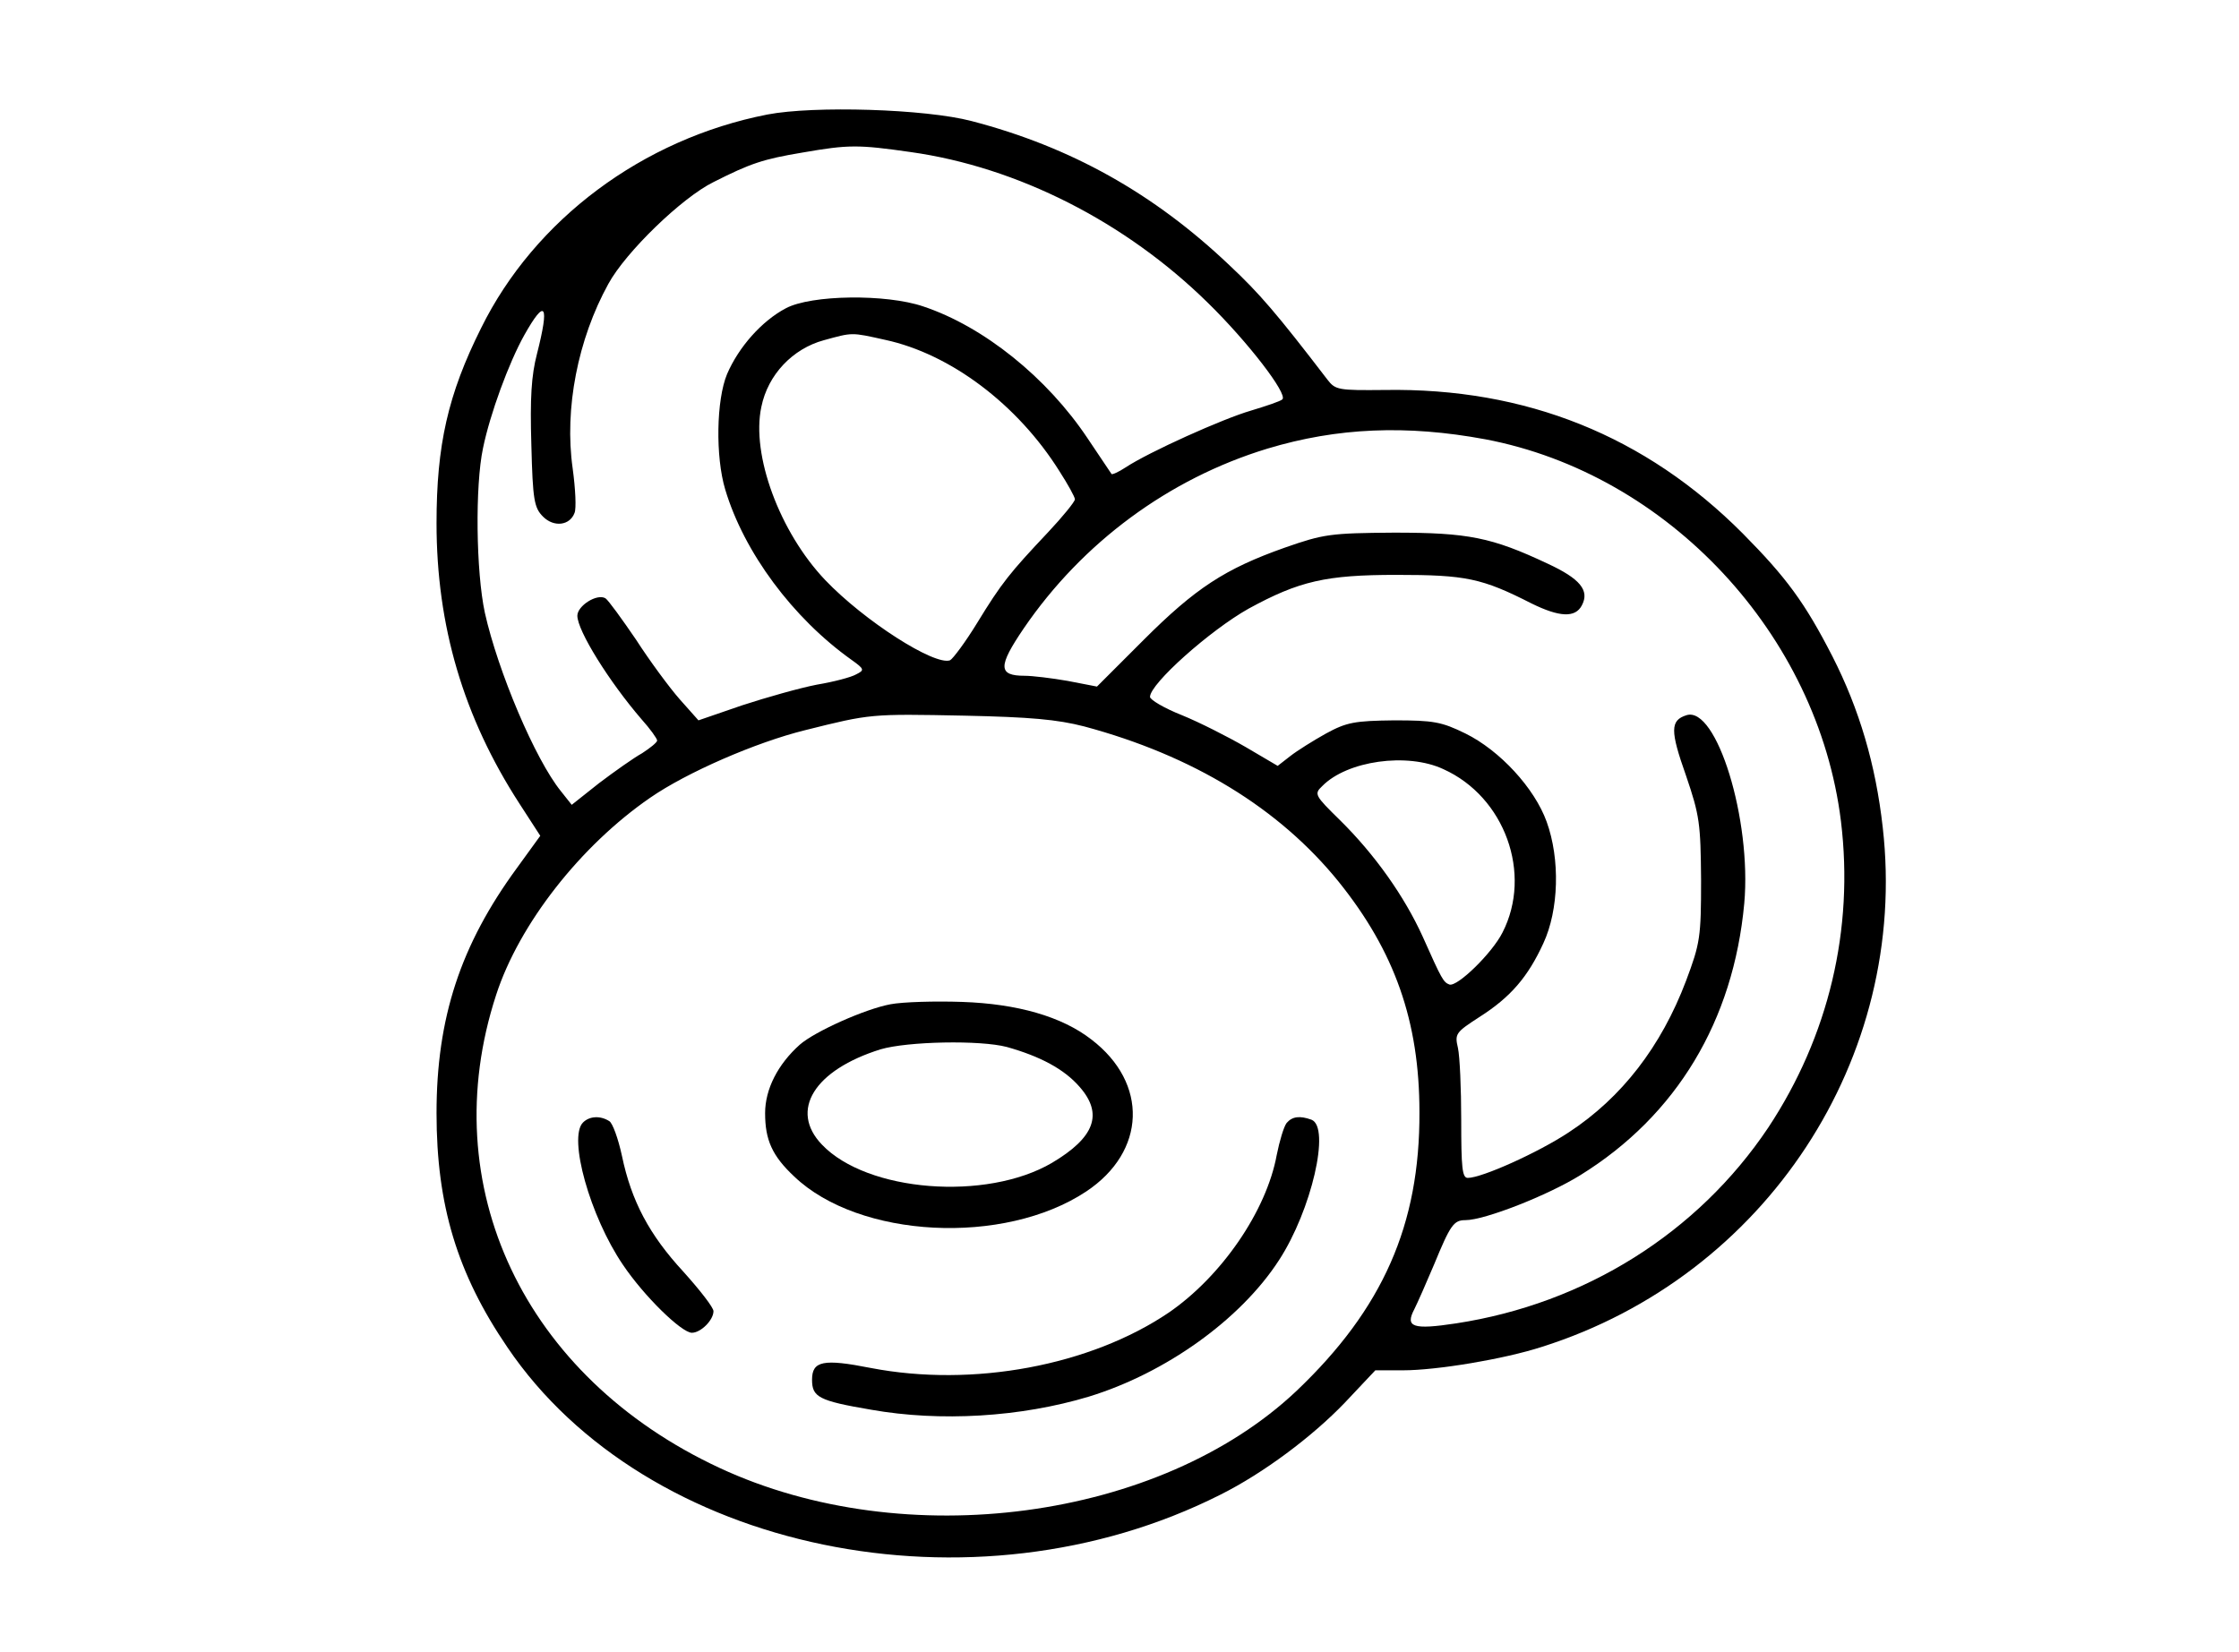 <?xml version="1.0" standalone="no"?>
<!DOCTYPE svg PUBLIC "-//W3C//DTD SVG 20010904//EN"
 "http://www.w3.org/TR/2001/REC-SVG-20010904/DTD/svg10.dtd">
<svg version="1.0" xmlns="http://www.w3.org/2000/svg"
 width="477pt" height="352pt" viewBox="0 0 477 352"
 preserveAspectRatio="xMidYMid meet">

<g transform="translate(0,352) scale(0.1,-0.1)"
fill="#000000" stroke="none">
<path d="M1635 3276 c-266 -52 -496 -224 -610 -455 -71 -142 -95 -250 -95
-416 0 -218 57 -413 177 -598 l44 -68 -50 -69 c-120 -164 -171 -319 -171 -522
0 -196 44 -342 151 -499 295 -436 992 -580 1519 -314 92 46 196 124 265 196
l65 69 59 0 c72 0 216 24 296 50 477 151 782 616 726 1107 -15 134 -50 252
-107 364 -59 115 -98 168 -191 262 -207 208 -462 311 -763 306 -99 -1 -105 0
-122 22 -108 141 -145 184 -209 244 -161 153 -338 252 -549 307 -99 26 -336
33 -435 14z m305 -80 c228 -32 458 -149 633 -321 86 -84 171 -195 159 -206 -4
-4 -34 -14 -67 -24 -59 -17 -217 -88 -267 -121 -15 -10 -29 -16 -30 -14 -2 3
-25 37 -51 76 -86 129 -221 238 -350 281 -79 27 -239 25 -293 -4 -51 -27 -100
-82 -125 -140 -23 -55 -25 -176 -4 -246 40 -134 144 -274 269 -363 28 -20 28
-22 10 -31 -10 -6 -48 -16 -84 -22 -36 -7 -107 -27 -159 -44 l-93 -32 -40 45
c-22 25 -64 82 -93 127 -30 44 -59 84 -65 88 -18 11 -60 -16 -60 -37 0 -32 68
-141 137 -221 18 -20 33 -41 33 -45 0 -4 -15 -16 -32 -27 -18 -10 -59 -39 -92
-64 l-58 -46 -23 29 c-55 68 -134 255 -162 380 -19 88 -21 271 -4 351 15 73
55 182 88 241 45 80 54 66 27 -40 -12 -46 -15 -94 -12 -194 3 -118 6 -134 25
-153 23 -23 57 -19 67 8 4 9 2 51 -4 95 -18 127 11 275 76 393 37 68 157 184
224 217 79 40 106 49 190 63 98 17 118 17 230 1z m-55 -400 c140 -30 283 -138
372 -280 18 -28 33 -55 33 -60 0 -5 -26 -37 -57 -70 -82 -87 -99 -108 -151
-193 -25 -41 -52 -77 -58 -80 -33 -12 -183 84 -266 171 -97 102 -158 267 -136
369 14 69 67 124 133 142 62 17 58 17 130 1z m1279 -212 c390 -74 709 -416
758 -814 28 -230 -26 -458 -155 -653 -150 -224 -390 -375 -665 -417 -92 -14
-109 -8 -89 30 7 14 26 57 42 95 35 85 42 95 67 95 41 0 176 53 245 96 205
127 326 329 349 579 16 178 -59 421 -123 401 -35 -11 -35 -33 -1 -129 29 -85
31 -102 32 -222 0 -122 -2 -135 -32 -215 -53 -140 -137 -249 -250 -323 -65
-43 -185 -97 -215 -97 -12 0 -14 22 -14 123 0 67 -3 136 -7 154 -7 30 -5 33
46 66 66 42 103 85 136 157 33 71 36 179 7 259 -26 72 -100 152 -173 188 -51
25 -68 28 -152 28 -84 -1 -101 -4 -145 -28 -27 -15 -62 -37 -76 -48 l-27 -21
-68 40 c-38 22 -99 53 -136 68 -38 15 -68 33 -68 39 0 28 128 142 210 188 108
59 165 72 315 72 148 0 182 -7 288 -61 59 -29 93 -31 107 -4 17 32 -4 57 -73
89 -119 56 -169 66 -327 66 -136 -1 -150 -3 -233 -32 -127 -45 -190 -86 -301
-197 l-99 -99 -62 12 c-34 6 -76 11 -92 11 -57 0 -57 20 -2 101 125 183 309
319 519 383 149 45 297 51 464 20z m-854 -612 c231 -62 415 -174 542 -331 119
-148 172 -297 172 -491 1 -240 -78 -419 -262 -594 -291 -275 -834 -348 -1229
-164 -417 194 -609 601 -476 1008 49 151 180 318 328 420 78 54 225 118 330
144 140 35 139 35 340 31 139 -3 197 -8 255 -23z m765 -91 c131 -59 190 -223
126 -348 -22 -44 -96 -116 -113 -111 -13 5 -16 10 -57 102 -39 86 -102 175
-176 248 -54 53 -56 56 -38 73 53 54 181 72 258 36z"/>
<path d="M1897 1380 c-54 -10 -161 -58 -193 -86 -47 -42 -74 -95 -74 -146 0
-57 15 -91 62 -135 138 -132 447 -148 622 -32 128 85 133 231 11 324 -63 49
-158 76 -275 80 -58 2 -127 0 -153 -5z m248 -91 c71 -20 122 -47 155 -85 51
-58 32 -108 -59 -162 -140 -82 -394 -62 -490 39 -70 73 -16 159 125 203 58 17
212 20 269 5z"/>
<path d="M1242 1128 c-32 -32 15 -200 85 -303 45 -67 125 -145 147 -145 19 0
46 27 46 46 0 8 -29 45 -64 84 -73 79 -111 151 -131 247 -8 37 -20 70 -27 74
-19 12 -42 11 -56 -3z"/>
<path d="M2741 1127 c-6 -8 -15 -38 -21 -68 -22 -120 -118 -259 -230 -336
-167 -113 -417 -160 -635 -118 -101 20 -125 15 -125 -25 0 -37 14 -45 126 -64
147 -26 318 -16 464 28 163 50 323 164 405 291 69 106 110 283 69 299 -25 9
-41 7 -53 -7z"/>
</g>
</svg>
